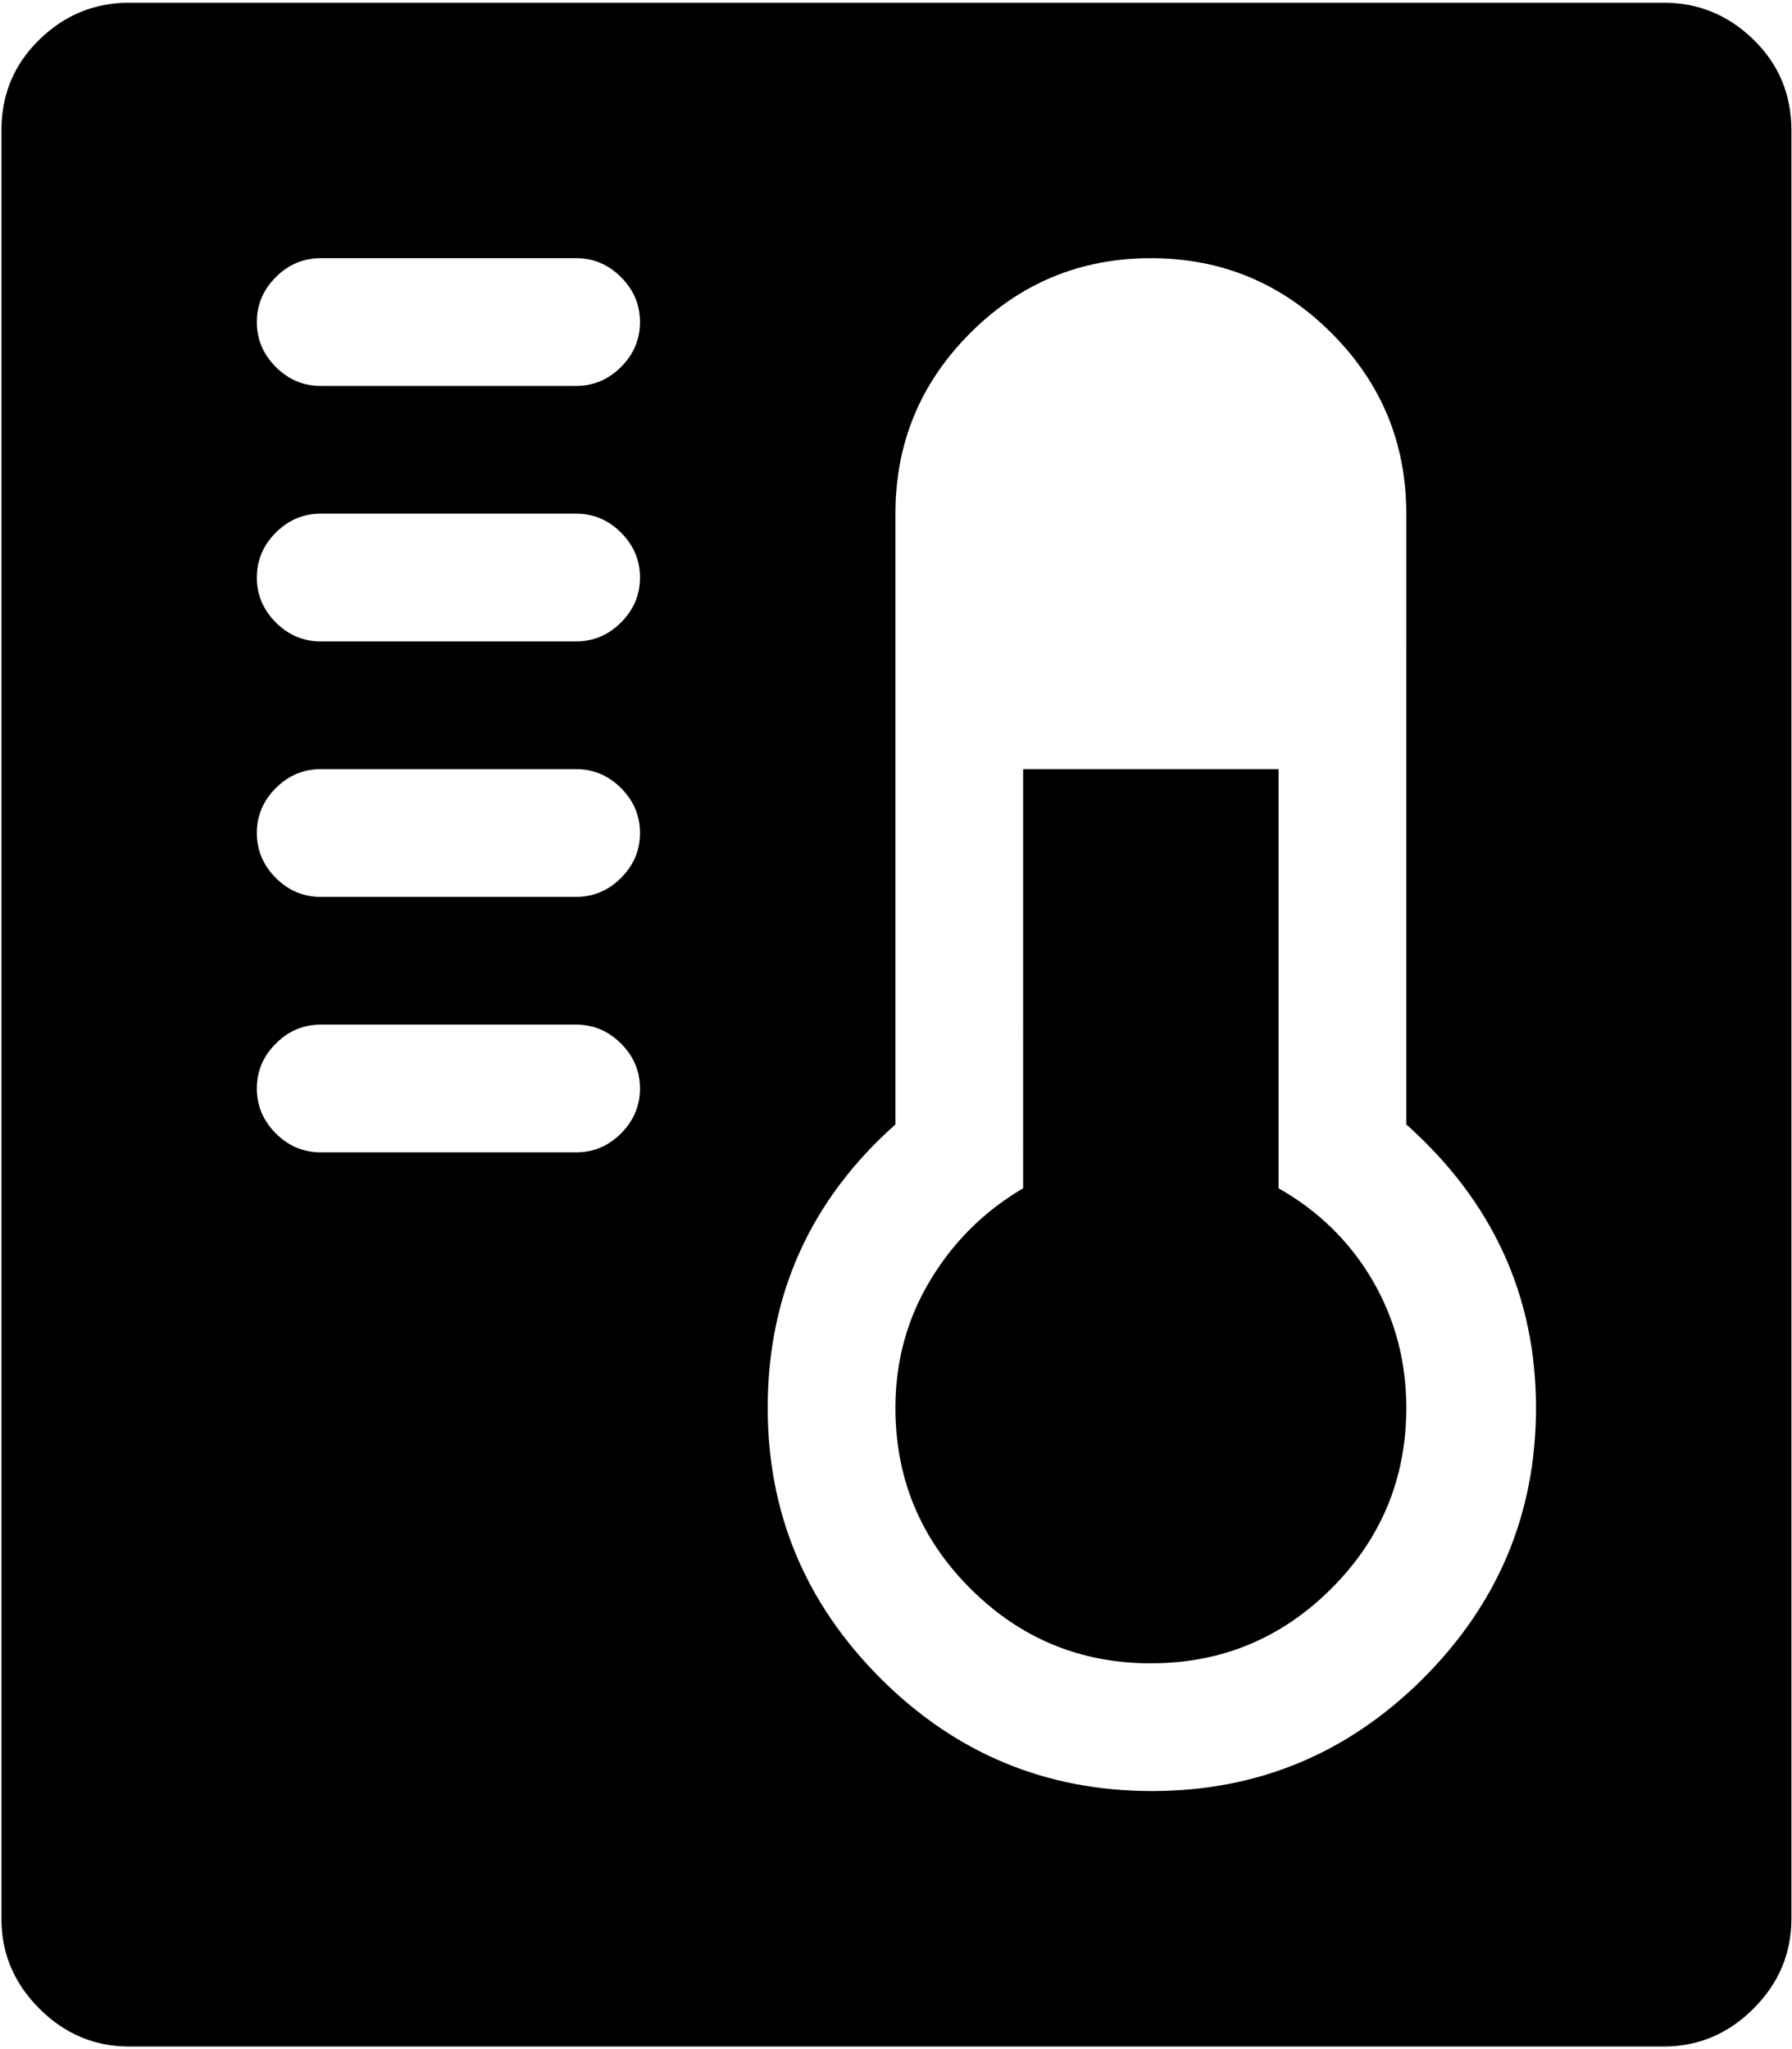 <svg xmlns="http://www.w3.org/2000/svg" width="3em" height="3.43em" viewBox="0 0 898 1024"><path fill="currentColor" d="M833.712 1024h-769q-26 0-45-19t-19-45V64q0-27 19-45.5t45-18.5h769q26 0 45 18.5t19 45.5v896q0 26-19 45t-45 19m-545-896h-128q-13 0-22.5 9.5t-9.5 22.5t9.5 22.5t22.5 9.5h128q13 0 22.5-9.5t9.5-22.5t-9.5-22.5t-22.5-9.5m0 128h-128q-13 0-22.5 9.5t-9.5 22.5t9.5 22.5t22.5 9.5h128q13 0 22.5-9.5t9.5-22.5t-9.5-22.5t-22.5-9.5m0 128h-128q-13 0-22.5 9.5t-9.5 22.5t9.5 22.5t22.5 9.5h128q13 0 22.5-9.5t9.5-22.5t-9.5-22.5t-22.5-9.5m0 128h-128q-13 0-22.5 9.5t-9.5 22.5t9.5 22.5t22.5 9.5h128q13 0 22.5-9.5t9.5-22.5t-9.5-22.5t-22.5-9.5m416 50V256q0-53-37.5-90.5t-90.5-37.5t-90.5 37.5t-37.5 90.5v306q-64 57-64 142q0 79 56.5 135.5t136 56.5t136-56.5t56.5-135.5q0-84-65-142m-128 270q-53 0-90.5-37.5t-37.5-90.5q0-35 17.5-64t46.5-46V384h128v210q30 17 47 46t17 64q0 53-37.5 90.5t-90.5 37.5"/></svg>